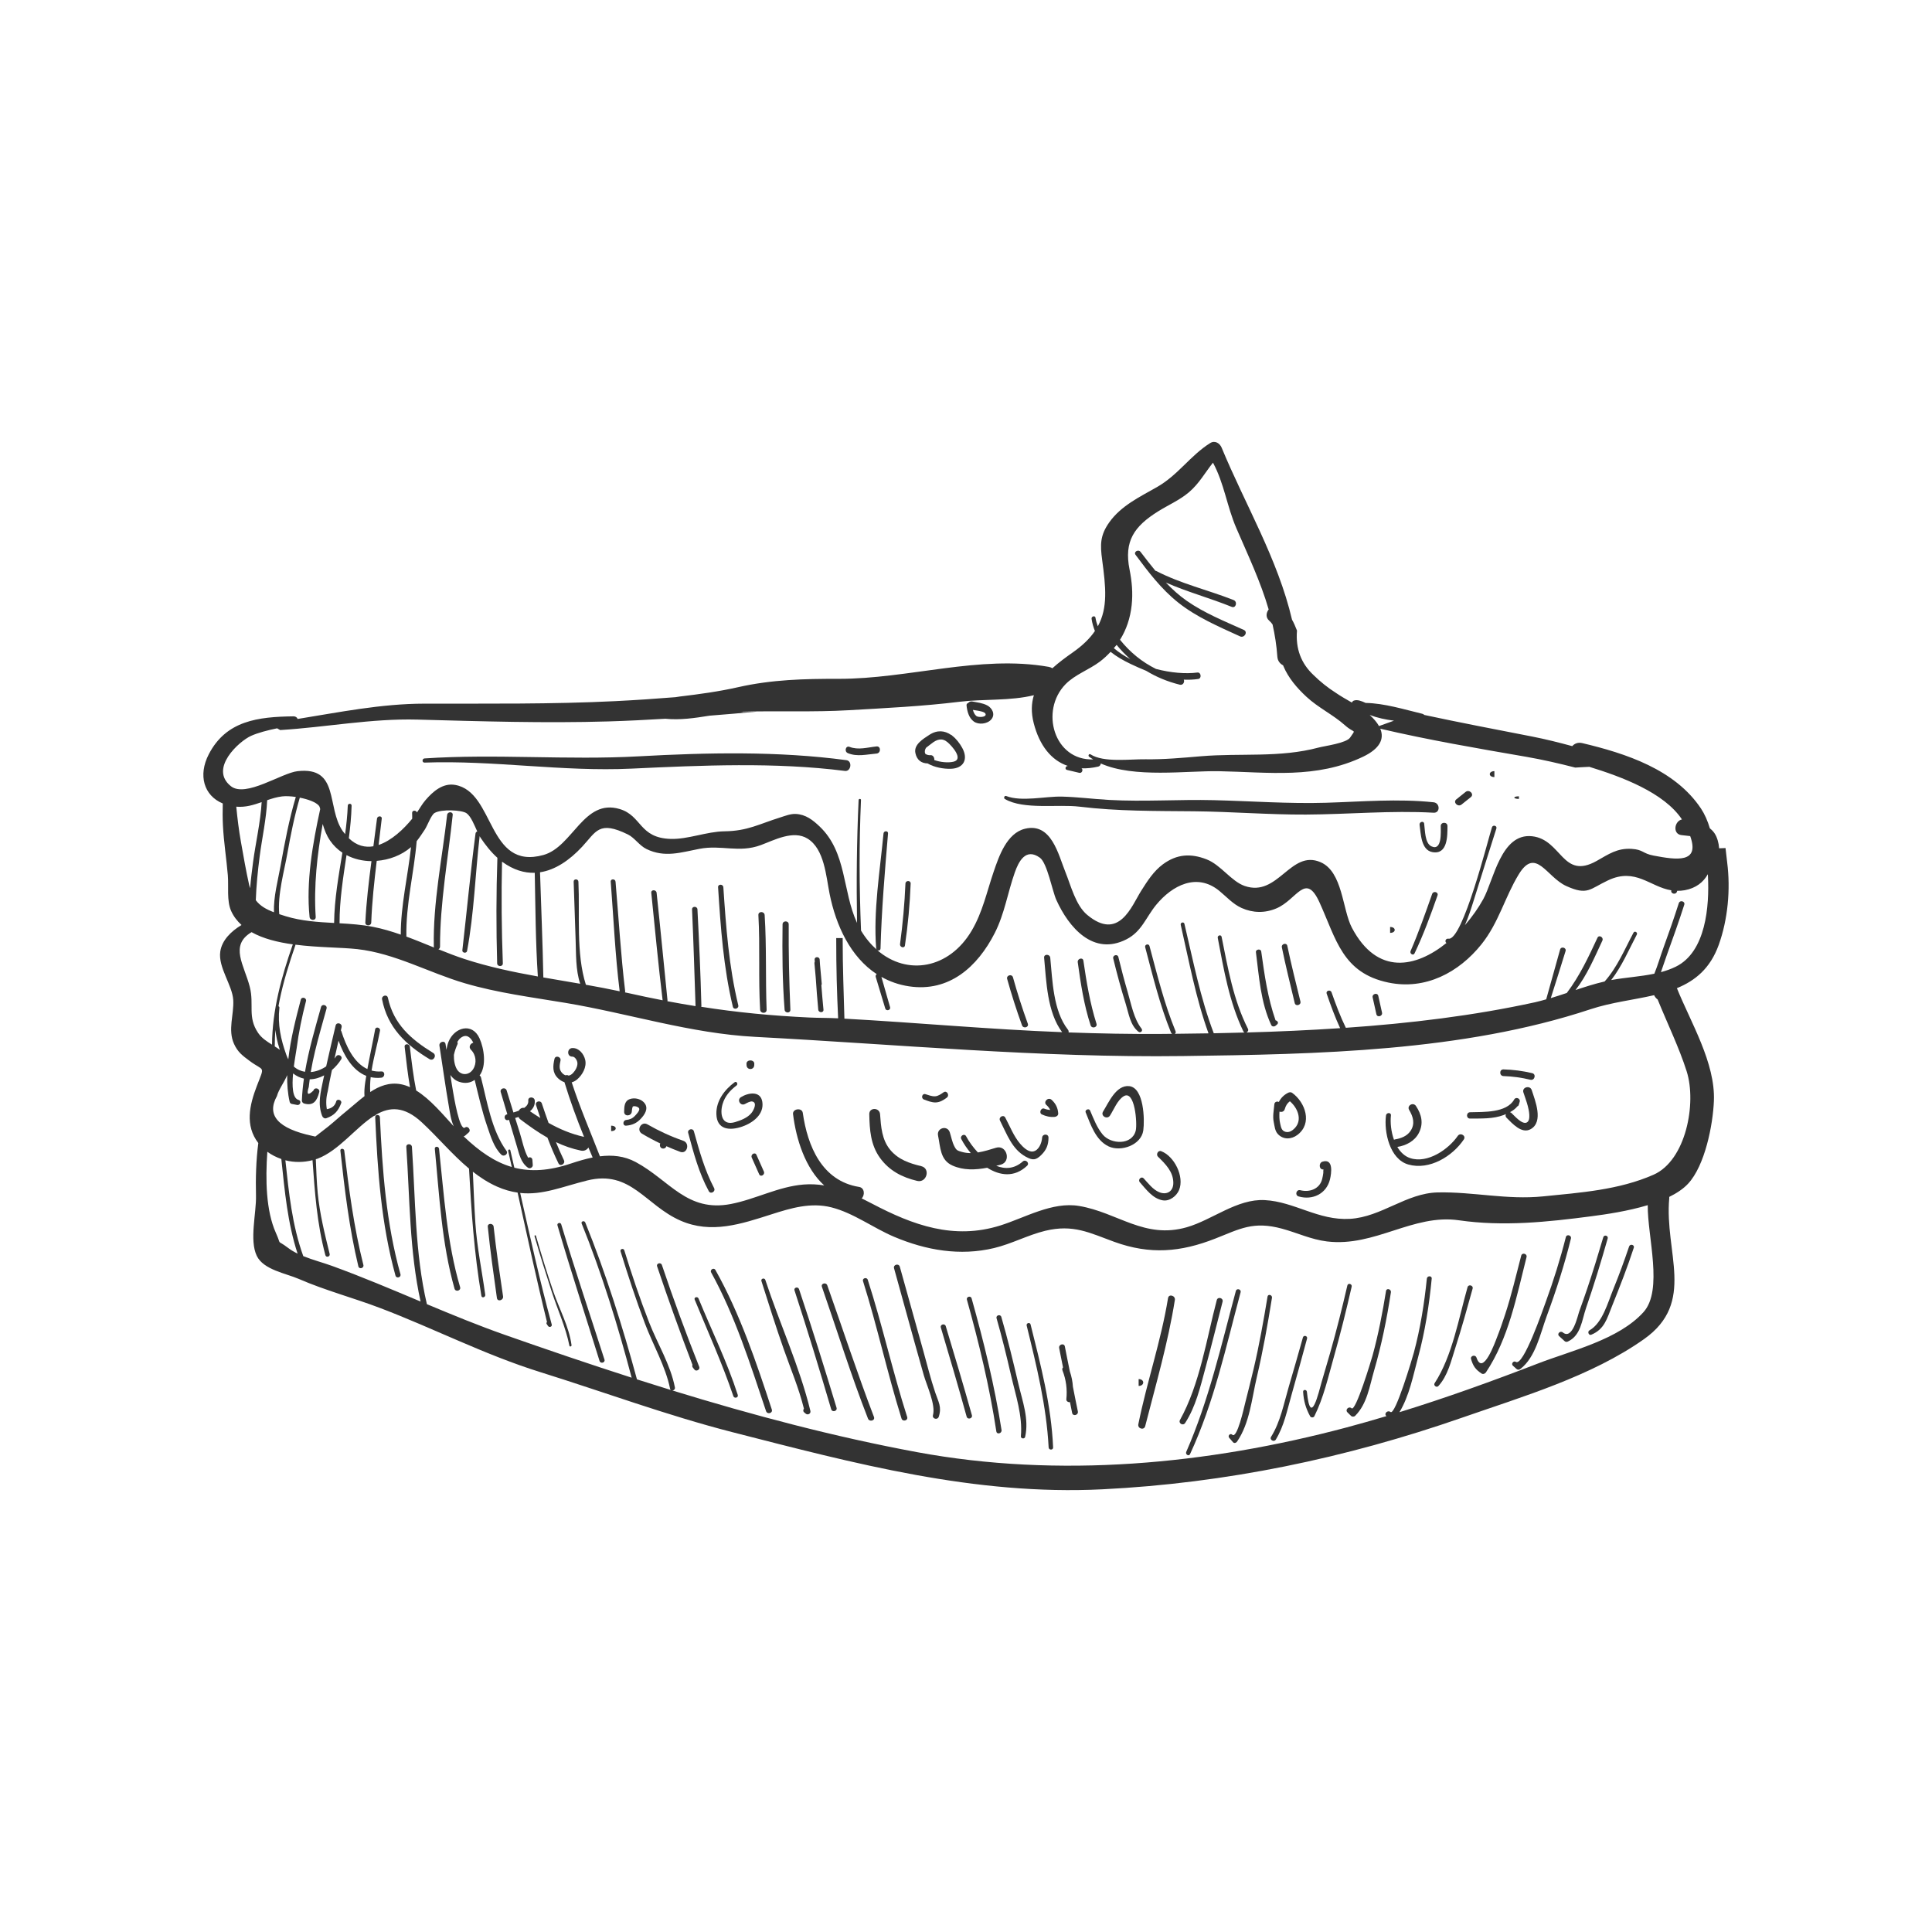 <?xml version="1.0" encoding="utf-8"?>
<!-- Generator: Adobe Illustrator 16.0.0, SVG Export Plug-In . SVG Version: 6.00 Build 0)  -->
<!DOCTYPE svg PUBLIC "-//W3C//DTD SVG 1.1//EN" "http://www.w3.org/Graphics/SVG/1.1/DTD/svg11.dtd">
<svg version="1.1" id="Layer_1" xmlns="http://www.w3.org/2000/svg" xmlns:xlink="http://www.w3.org/1999/xlink" x="0px" y="0px"
	 width="350px" height="350px" viewBox="0 0 350 350" enable-background="new 0 0 350 350" xml:space="preserve">
<g>
	<path fill="#333333" d="M166.888,211.26c-2.145-0.516-4.127-1.184-5.596-2.932c-1.535-1.826-1.694-4.211-1.86-6.484
		c-0.091-1.24-1.979-1.271-1.953,0c0.055,2.826,0.235,5.563,1.946,7.926c1.678,2.318,3.994,3.508,6.726,4.162
		C167.885,214.35,168.625,211.676,166.888,211.26"/>
	<path fill="#333333" d="M185.283,210.414c-1.548,1.365-3.229,1.414-4.805,0.779c0.27-0.064,0.537-0.133,0.801-0.199
		c1.98-0.516,1.118-3.668-0.846-3.068c-1.05,0.32-2.16,0.678-3.278,0.855c-0.884-0.939-1.627-1.984-2.137-2.938
		c-0.306-0.574-1.169-0.066-0.869,0.51c0.436,0.842,1.027,1.717,1.718,2.541c-0.534,0.002-1.064-0.059-1.59-0.209
		c-0.843-0.238-1.017-0.281-1.418-1.084c-0.371-0.736-0.542-1.68-0.795-2.469c-0.438-1.355-2.411-0.801-2.127,0.586
		c0.438,2.141,0.37,4.426,2.601,5.426c2.009,0.904,4.189,0.805,6.306,0.406c2.279,1.438,4.917,1.82,7.219-0.357
		C186.582,210.701,185.811,209.947,185.283,210.414"/>
	<path fill="#333333" d="M123.785,206.664c-2.266-0.789-4.423-1.781-6.504-2.977c-1.094-0.627-2.067,1.043-0.985,1.688
		c1.081,0.645,2.188,1.234,3.318,1.773c-0.178,0.373-0.006,0.926,0.534,0.926c0.317,0,0.505-0.193,0.575-0.428
		c0.826,0.363,1.658,0.711,2.51,1.023C124.485,209.131,125.047,207.104,123.785,206.664"/>
	<path fill="#333333" d="M153.342,137.713c-12.336-1.662-25.238-1.382-37.648-0.696c-12.972,0.715-25.859-0.486-38.783,0.379
		c-0.479,0.033-0.489,0.774,0,0.756c12.568-0.452,24.866,1.683,37.506,1.092c12.759-0.596,25.965-1.197,38.661,0.418
		C154.176,139.802,154.45,137.862,153.342,137.713"/>
	<path fill="#333333" d="M259.71,145.342c-6.508-0.684-12.956-0.111-19.475,0.084c-6.797,0.203-13.567-0.301-20.359-0.47
		c-6.308-0.157-12.632,0.309-18.934-0.041c-2.862-0.158-5.705-0.533-8.571-0.604c-3-0.073-7.271,0.981-10.091-0.105
		c-0.322-0.125-0.517,0.38-0.231,0.546c3.388,1.975,9.623,0.912,13.489,1.381c6.954,0.844,13.779,0.774,20.766,0.839
		c6.762,0.063,13.511,0.626,20.273,0.595c7.732-0.038,15.394-0.77,23.133-0.336C260.941,147.3,260.897,145.466,259.71,145.342"/>
	<path fill="#333333" d="M275.167,144.258c-1.111,0-1.111,0.472,0,0.472V144.258z"/>
	<path fill="#333333" d="M225.33,114.115c-3.514-1.585-7.17-3.056-10.347-5.275c-1.382-0.965-2.62-2.092-3.775-3.304
		c3.894,1.711,7.963,2.798,11.93,4.405c0.761,0.308,1.102-0.936,0.341-1.236c-4.683-1.847-9.486-2.929-13.995-5.252
		c-0.059-0.03-0.115-0.039-0.17-0.049c-0.928-1.117-1.814-2.269-2.689-3.419c-0.402-0.528-1.313-0.015-0.907,0.53
		c2.306,3.1,4.653,6.199,7.696,8.623c3.356,2.675,7.361,4.375,11.233,6.147C225.434,115.645,226.122,114.473,225.33,114.115"/>
	<path fill="#333333" d="M133.744,182.105c-1.704-7.017-2.22-14.187-2.702-21.37c-0.041-0.61-0.995-0.616-0.955,0
		c0.466,7.275,0.971,14.532,2.674,21.641C132.914,183.014,133.898,182.742,133.744,182.105"/>
	<path fill="#333333" d="M138.524,165.776c-0.046-0.723-1.177-0.731-1.135,0c0.321,5.71-0.02,11.429,0.316,17.138
		c0.044,0.75,1.206,0.76,1.175,0C138.662,177.203,138.888,171.482,138.524,165.776"/>
	<path fill="#333333" d="M142.882,167.456c0.004-0.717-1.105-0.717-1.114,0c-0.066,5.242-0.035,10.228,0.368,15.458
		c0.051,0.666,1.08,0.682,1.049,0C142.962,177.719,142.85,172.659,142.882,167.456"/>
	<path fill="#333333" d="M148.797,178.486c0.047-0.072,0.081-0.16,0.069-0.277c-0.104-1.148-0.208-2.295-0.312-3.444
		c-0.019-0.308-0.043-0.616-0.061-0.925c-0.031-0.584-0.943-0.587-0.914,0c0.008,0.137,0.019,0.272,0.025,0.408
		c-0.042,0.071-0.071,0.155-0.061,0.264l0.236,2.609c0.128,1.934,0.274,3.863,0.456,5.791c0.058,0.602,1.004,0.605,0.945,0
		C149.037,181.439,148.909,179.965,148.797,178.486"/>
	<path fill="#333333" d="M186.198,185.455c-1.003-2.766-1.899-5.564-2.688-8.398c-0.188-0.678-1.241-0.389-1.053,0.289
		c0.789,2.836,1.685,5.635,2.688,8.4C185.384,186.402,186.44,186.119,186.198,185.455"/>
	<path fill="#333333" d="M198.638,185.455c-1.183-3.732-1.808-7.555-2.373-11.42c-0.099-0.674-1.116-0.384-1.022,0.283
		c0.539,3.87,1.113,7.706,2.332,11.43C197.794,186.418,198.853,186.135,198.638,185.455"/>
	<path fill="#333333" d="M78.473,190.752c-4.033-2.475-7.169-5.223-8.203-10c-0.148-0.689-1.186-0.395-1.054,0.291
		c0.989,5.09,4.283,8.232,8.6,10.834C78.536,192.309,79.187,191.189,78.473,190.752"/>
	<path fill="#333333" d="M311.365,171.173c1.664-4.634,2.149-10.034,1.534-14.901c-0.097-0.771-0.193-1.677-0.304-2.638
		c-0.385,0.022-0.771,0.032-1.157,0.045c-0.071-1.009-0.366-2.008-0.815-2.692c-0.244-0.37-0.542-0.666-0.865-0.924
		c-0.396-1.352-0.954-2.601-1.607-3.583c-4.711-7.082-13.601-9.983-21.507-11.858c-0.785-0.186-1.41,0.085-1.815,0.548
		c-2.408-0.651-4.829-1.262-7.29-1.743c-6.586-1.284-13.054-2.519-19.51-3.906c-0.094-0.095-0.207-0.174-0.371-0.214
		c-3.307-0.789-6.828-1.9-10.263-1.964c-0.715-0.334-1.514-0.661-2.143-0.418c-0.151,0.058-0.277,0.196-0.348,0.35
		c-0.985-0.572-1.987-1.126-2.902-1.76c-1.466-0.934-2.816-2.009-4.051-3.228c-2.264-2.121-3.261-4.807-2.988-8.057
		c-0.319-0.801-0.583-1.424-0.901-1.968c-2.551-10.963-8.521-20.927-12.75-31.164c-0.33-0.799-1.214-1.368-2.062-0.839
		c-3.621,2.263-5.787,5.773-9.642,7.975c-3.111,1.777-6.492,3.363-8.641,6.377c-1.693,2.375-1.667,4.081-1.3,6.822
		c0.66,4.914,1.063,8.664-0.785,12.025c-0.187-0.497-0.34-1.006-0.422-1.543c-0.073-0.467-0.777-0.267-0.709,0.195
		c0.117,0.811,0.338,1.527,0.605,2.199c-0.897,1.318-2.168,2.585-3.967,3.85c-1.337,0.938-2.62,1.884-3.739,2.9
		c-0.195-0.117-0.417-0.21-0.679-0.256c-12.495-2.2-25.403,2.199-38.023,2.172c-6.189-0.013-12.122,0.135-18.183,1.504
		c-3.564,0.805-7.032,1.276-10.662,1.708c-0.241,0.029-0.486,0.074-0.73,0.112c-3.638,0.291-7.28,0.539-10.927,0.719
		c-11.559,0.572-23.029,0.432-34.587,0.455c-7.831,0.014-15.351,1.551-22.943,2.771c-0.098-0.271-0.342-0.478-0.751-0.473
		c-6.406,0.083-12.191,0.762-15.349,6.887c-1.947,3.775-0.903,7.468,2.542,8.899c-0.036,1.33-0.038,2.66,0.03,3.989
		c0.155,3.022,0.634,6.005,0.888,9.018c0.17,2.011-0.232,4.619,0.601,6.469c0.45,1,1.101,1.829,1.881,2.541
		c-1.902,1.137-3.552,2.762-3.852,4.811c-0.417,2.864,2.194,6.095,2.351,8.779c0.152,2.625-1.022,5.391,0.141,7.949
		c0.69,1.516,1.549,2.129,2.815,3.074c2.66,1.984,2.793,0.709,1.325,4.529c-1.343,3.496-2.188,7.186,0.259,10.357
		c-0.412,3.158-0.495,6.322-0.42,9.568c0.074,3.141-1.222,8.021,0.14,10.867c1.212,2.531,5.303,3.178,7.589,4.172
		c4.815,2.096,9.893,3.426,14.792,5.291c9.792,3.727,18.889,8.447,28.948,11.59c11.621,3.631,23.037,7.865,34.835,10.889
		c22.171,5.68,43.909,11.498,67.033,10.352c22.369-1.109,44.084-5.633,65.218-12.998c10.926-3.805,23.379-7.475,32.905-14.213
		c9.453-6.686,3.67-15.648,4.564-25.514c0.008-0.088,0-0.166-0.002-0.248c1.354-0.668,2.535-1.449,3.404-2.379
		c3.078-3.297,4.512-10.68,4.688-15.004c0.28-6.895-4.193-14.209-6.702-20.43C307.094,177.662,309.829,175.449,311.365,171.173
		 M252.533,130.557c-0.891,0.321-1.788,0.645-2.715,0.976c-0.368-0.659-0.937-1.33-1.68-2.006
		C249.535,130.05,251.029,130.372,252.533,130.557 M202.285,116.826c0.767,0.941,1.593,1.797,2.474,2.576
		c-1.09-0.572-2.1-1.233-2.98-1.989C201.941,117.215,202.132,117.032,202.285,116.826 M193.037,123.948
		c1.689-1.73,4.264-2.625,6.189-4.07c0.736-0.553,1.374-1.158,1.968-1.791c1.053,0.846,2.288,1.555,3.656,2.206
		c0.921,0.437,1.851,0.854,2.792,1.231c1.827,1.112,3.847,1.959,6.09,2.515c0.586,0.146,0.922-0.503,0.72-0.914
		c0.866,0.034,1.741,0.01,2.628-0.124c0.654-0.101,0.507-1.251-0.157-1.166c-2.167,0.28-4.853,0.045-7.501-0.649
		c-2.531-1.253-4.699-3.008-6.518-5.284c1.146-1.836,1.855-3.921,2.11-6.278c0.235-2.181,0.046-4.313-0.385-6.451
		c-1.035-5.142,0.85-7.83,5.168-10.53c1.855-1.16,3.897-2.032,5.581-3.458c1.841-1.558,2.927-3.564,4.365-5.368
		c2.053,3.813,2.508,7.872,4.243,11.889c2.168,5.017,4.385,9.678,5.845,14.703c-0.461,0.594-0.574,1.458,0.102,2.032
		c0.234,0.199,0.428,0.435,0.603,0.689c0.417,1.867,0.726,3.793,0.866,5.824c0.054,0.78,0.49,1.301,1.047,1.574
		c0.016,0.041,0.025,0.086,0.04,0.125c0.912,2.176,2.472,3.985,4.187,5.576c2.127,1.976,4.82,3.242,6.965,5.152
		c1.829,1.63,2.034,0.559,0.952,2.226c-0.658,1.018-4.637,1.531-5.698,1.815c-7.092,1.895-14.124,0.971-21.341,1.581
		c-3.354,0.282-6.701,0.6-10.073,0.546c-2.738-0.042-7.569,0.636-9.921-0.892c-0.277-0.18-0.504,0.245-0.254,0.436
		c0.232,0.175,0.486,0.324,0.735,0.479C190.966,137.822,188.331,128.766,193.037,123.948 M41.822,142.421
		c-3.983-3.177,1.468-8.134,3.675-9.121c1.239-0.554,3.02-1.018,4.706-1.36c0.182,0.107,0.367,0.21,0.549,0.315
		c8.281-0.503,16.55-2.119,24.875-1.894c11.557,0.311,23.017,0.673,34.584,0.331c3.443-0.101,6.878-0.278,10.312-0.485
		c2.663,0.274,5.333-0.122,8.013-0.555c2.844-0.225,5.686-0.465,8.528-0.729c-0.786,0.022-1.571,0.035-2.355,0.063
		c-0.16,0-0.311-0.014-0.457-0.033c0.15-0.006,0.301-0.026,0.45-0.03c6.351-0.168,12.696,0.107,19.045-0.261
		c6.686-0.386,13.414-0.713,20.061-1.528c4.335-0.53,9.232-0.132,13.49-1.192c-0.45,1.469-0.53,3.123-0.028,5.074
		c1.031,4.003,3.151,6.734,6.196,7.745c-0.44-0.034-0.635,0.611-0.165,0.721l2.218,0.524c0.513,0.12,0.752-0.581,0.412-0.814
		c0.945,0.03,1.954-0.067,3.026-0.317c0.287-0.067,0.435-0.304,0.466-0.561c6.038,2.692,15.541,1.287,21.438,1.398
		c8.939,0.167,17.586,1.437,26.08-2.63c2.993-1.432,3.891-3.186,3.111-5.068c8.773,2.048,17.455,3.535,26.47,5.093
		c2.986,0.517,5.926,1.2,8.846,1.949c0.851-0.06,1.703-0.09,2.554-0.138c5.822,1.79,13.523,4.643,16.78,9.53
		c-1.371,0.293-1.72,2.621-0.13,2.835c0.501,0.068,1.063,0.109,1.624,0.184c1.797,4.98-2.507,4.31-6.646,3.53
		c-1.994-0.375-1.866-1.092-3.979-1.216c-2.6-0.152-4.122,0.946-6.312,2.181c-6.24,3.519-6.322-3.895-11.721-4.469
		c-5.627-0.599-6.926,7.924-8.825,11.384c-0.863,1.572-2.005,3.204-3.333,4.727c0.653-1.474,1.138-3.024,1.641-4.616
		c1.358-4.297,2.683-8.605,4.064-12.896c0.164-0.509-0.636-0.727-0.801-0.22c-0.69,2.124-5.306,20.624-7.884,20.182
		c-0.502-0.086-0.727,0.524-0.361,0.78c-5.515,4.448-12.52,5.971-17.127-2.76c-1.747-3.313-1.646-10.145-5.688-11.883
		c-5.448-2.345-7.675,6.408-13.739,4.31c-2.432-0.843-4.31-3.811-6.902-4.822c-2.896-1.128-5.398-0.943-7.893,0.884
		c-1.692,1.243-2.859,3.085-3.959,4.827c-1.735,2.751-3.994,9.16-9.773,4.35c-2.093-1.742-2.962-5.326-3.946-7.751
		c-1.286-3.175-2.532-9.028-7.335-7.85c-3.301,0.809-4.716,5.008-5.672,7.808c-1.238,3.629-1.991,7.292-3.973,10.653
		c-4.089,6.928-11.714,8.226-17.106,3.528c0.231,0.139,0.582,0.052,0.591-0.305c0.191-6.942,0.777-13.913,1.36-20.833
		c0.044-0.527-0.77-0.521-0.818,0c-0.643,6.774-1.864,14.036-1.329,20.833c0.007,0.1,0.057,0.165,0.109,0.226
		c-1.047-0.93-2.017-2.065-2.849-3.456c-0.002-0.002-0.002-0.004-0.003-0.006c-0.324-7.899-0.358-15.689-0.01-23.645
		c0.013-0.276-0.418-0.276-0.43,0c-0.345,7.469-0.407,14.83-0.283,22.256c-2.667-5.76-1.839-12.767-6.777-17.469
		c-1.231-1.173-2.529-2.195-4.342-2.273c-0.931-0.042-1.871,0.341-2.748,0.616c-3.896,1.217-5.96,2.475-10.134,2.528
		c-3.246,0.042-6.625,1.477-9.768,1.378c-5.736-0.175-5.191-4.208-9.231-5.413c-6.529-1.947-8.487,6.85-13.822,8.328
		c-10.212,2.828-8.741-11.438-15.99-12.696c-2.229-0.388-4.013,1.185-5.36,2.747c-0.64,0.746-0.992,1.434-1.556,2.243
		c-0.143-0.459-0.906-0.432-0.874,0.108c0.022,0.34,0.007,0.68,0.017,1.021c-1.538,1.889-3.745,3.978-6.088,4.761
		c0.197-1.59,0.392-3.182,0.569-4.774c0.063-0.552-0.794-0.542-0.86,0c-0.207,1.673-0.431,3.343-0.656,5.014
		c-1.505,0.254-3.033-0.093-4.446-1.461c0.253-1.957,0.451-3.921,0.501-5.905c0.012-0.446-0.675-0.444-0.693,0
		c-0.067,1.732-0.25,3.448-0.479,5.156c-0.15-0.186-0.302-0.349-0.448-0.56c-2.98-4.319-0.517-11.707-8.183-10.838
		C51,140.038,44.499,144.556,41.822,142.421 M81.001,147.631c-0.898,7.877-2.578,15.914-2.41,23.857
		c0.001,0.063,0.02,0.112,0.037,0.165c-1.664-0.675-3.326-1.363-5.007-1.982c-0.126-5.803,1.389-11.537,1.863-17.29
		c0.53-0.657,0.981-1.359,1.47-2.091c0.463-0.693,1.153-2.644,1.768-3.008c1.229-0.728,4.971-0.558,5.807,0.05
		c0.798,0.58,1.377,2.091,1.932,3.301c-0.152,0.044-0.289,0.163-0.315,0.358c-0.923,7.045-1.578,14.113-2.388,21.17
		c-0.057,0.484,0.765,0.597,0.856,0.116c1.277-6.816,1.478-13.897,2.277-20.795c0.056,0.098,0.113,0.203,0.169,0.286
		c0.874,1.295,1.87,2.575,3.046,3.628c-0.215,6.371-0.225,12.743-0.042,19.118c0.019,0.661,1.054,0.662,1.029,0
		c-0.231-6.14-0.282-12.278-0.146-18.42c0.019,0.015,0.035,0.031,0.054,0.045c2.01,1.454,3.981,2.04,5.873,1.977
		c0.129,6.256,0.146,12.54,0.561,18.781c-4.477-0.807-8.924-1.739-13.251-3.151c-1.605-0.525-3.187-1.143-4.765-1.778
		c0.167-0.08,0.297-0.234,0.297-0.479c-0.018-7.96,1.462-15.953,2.295-23.857C82.077,146.984,81.074,146.994,81.001,147.631
		 M52.051,154.654c0.607-3.429,1.288-6.821,2.262-10.151c1.497,0.294,2.93,0.813,3.463,1.461c0.113,0.135,0.182,0.352,0.233,0.602
		c-1.385,6.321-2.576,13.227-1.927,19.546c0.072,0.7,1.161,0.724,1.113,0c-0.369-5.575,0.259-11.288,1.265-16.845
		c0.316,1.083,0.667,2.042,1.349,3.032c0.613,0.89,1.369,1.611,2.219,2.175c-0.684,4.215-1.452,8.418-1.501,12.729
		c-2.95-0.162-5.895-0.341-8.765-1.221c-0.413-0.126-0.799-0.25-1.171-0.372C50.252,162.099,51.506,157.73,52.051,154.654
		 M49.627,165.268c-1.43-0.542-2.508-1.158-3.286-2.186c0.09-2.665,0.361-5.313,0.708-7.997c0.414-3.209,1.209-6.771,1.354-10.123
		c0.872-0.3,1.753-0.571,2.693-0.686c0.675-0.081,1.573-0.036,2.494,0.099c-1.218,4.082-2.007,8.267-2.76,12.467
		C50.363,159.442,49.531,162.47,49.627,165.268 M62.775,154.911c1.374,0.724,2.937,1.078,4.519,1.093
		c-0.487,3.693-0.93,7.389-1.11,11.116c-0.033,0.688,1.045,0.689,1.071,0c0.14-3.742,0.546-7.457,0.994-11.168
		c2.263-0.172,4.498-1.01,6.211-2.491c-0.57,5.273-1.862,10.543-1.858,15.852c-1.651-0.575-3.322-1.076-5.038-1.41
		c-2.002-0.389-4.025-0.53-6.049-0.645C61.5,163.086,62.163,159.001,62.775,154.911 M43.646,152.512
		c-0.37-2.087-0.636-4.222-0.842-6.373c1.688,0.146,3.15-0.321,4.597-0.83c-0.204,3.609-1.1,7.43-1.552,10.843
		c-0.211,1.586-0.407,3.171-0.537,4.756c-0.058-0.202-0.127-0.382-0.177-0.605C44.56,157.744,44.106,155.099,43.646,152.512
		 M46.747,187.102c-1.938-2.875-0.683-5.102-1.491-8.297c-1.004-3.969-3.735-7.531,0.316-9.936c2.1,1.188,4.744,1.832,7.475,2.211
		c-0.001,0.003-0.004,0.003-0.005,0.006c-2.063,5.902-3.73,11.96-3.759,18.166C48.344,188.67,47.393,188.061,46.747,187.102
		 M54.076,199.258c-1.115-0.303-1.184-2.549-0.981-4.795c0.631,0.494,1.293,0.791,1.962,0.941c-0.186,1.311-0.32,2.631-0.369,3.971
		c-0.01,0.246,0.181,0.475,0.411,0.539c1.685,0.48,2.343-0.496,2.734-2.072c0.167-0.676-0.864-0.961-1.043-0.287
		c-1.004,0.975-1.288,0.762-0.854-0.641c0.058-0.463,0.115-0.926,0.172-1.389c0.904-0.006,1.794-0.275,2.621-0.715
		c-0.059,0.279-0.128,0.555-0.185,0.834c-0.459,2.256-1.03,4.297-0.189,6.506c0.111,0.293,0.417,0.543,0.756,0.428
		c1.447-0.498,2.173-1.314,2.697-2.736c0.188-0.508-0.656-0.871-0.882-0.371c-0.208,0.824-0.779,1.313-1.716,1.463
		c-0.182-1.082-0.128-2.154,0.161-3.215c0.2-1.172,0.439-2.34,0.685-3.504c0.026-0.125,0.057-0.248,0.082-0.373
		c0.646-0.555,1.216-1.213,1.664-1.924c0.367-0.582-0.539-1.098-0.916-0.535c-0.089,0.133-0.191,0.258-0.29,0.385
		c0.242-1.084,0.483-2.164,0.73-3.246c0.968,2.668,2.522,5.406,5.028,6.383c-0.063,0.377-0.133,0.754-0.187,1.131
		c-0.136,0.924-0.197,1.754-0.136,2.543c-1.134,0.867-2.205,1.85-3.257,2.697c-1.11,0.893-2.146,1.859-3.249,2.754
		c-0.798,0.623-1.598,1.246-2.398,1.867c-0.142-0.027-0.272-0.061-0.411-0.09c-0.045-0.012-0.082-0.029-0.127-0.027
		c-6.208-1.326-8.359-3.729-6.425-7.209c0.312-1.189,1.332-2.498,1.864-3.803c-0.028,1.674,0.091,3.313,0.453,4.859
		c0.038,0.162,0.192,0.326,0.358,0.357c0.33,0.063,0.659,0.125,0.987,0.186C54.415,200.281,54.671,199.422,54.076,199.258
		 M49.776,189.568c0.003-0.688,0.025-1.273,0.032-1.578c0.013-0.473,0.042-0.945,0.077-1.418c0.129,1.109,0.361,2.211,0.721,3.338
		c0.03,0.092,0.059,0.184,0.087,0.275C50.406,189.969,50.093,189.768,49.776,189.568 M52.24,226.104
		c-2.363-1.791-1.092-0.141-2.267-2.768c-1.791-4.004-1.9-9.631-1.543-14.686c0.767,0.572,1.631,1,2.534,1.313
		c0.615,5.787,1.122,11.59,2.947,17.141C53.307,226.811,52.74,226.484,52.24,226.104 M297.729,237.709
		c-4.518,4.998-13.049,6.959-19.07,9.285c-8.349,3.227-16.653,6.223-25.138,8.84c1.806-2.99,2.483-6.635,3.383-9.965
		c1.26-4.666,2.004-9.426,2.464-14.232c0.056-0.566-0.824-0.559-0.882,0c-0.459,4.512-1.174,8.984-2.345,13.369
		c-0.265,0.992-3.373,11.467-4.236,10.791c-0.52-0.41-1.266,0.301-0.742,0.742c0.003,0,0.004,0.002,0.006,0.004
		c-2.398,0.715-4.81,1.408-7.245,2.057c-25.168,6.701-52.09,9.242-77.857,4.459c-14.855-2.756-29.654-6.672-44.249-11.158
		c0.252-0.021,0.508-0.232,0.446-0.557c-0.781-4.092-3.168-7.93-4.672-11.783c-1.673-4.293-3.139-8.656-4.497-13.057
		c-0.133-0.432-0.812-0.246-0.678,0.186c1.356,4.398,2.793,8.771,4.418,13.078c1.464,3.877,3.735,7.76,4.558,11.814
		c0.021,0.107,0.075,0.176,0.137,0.23c-2.051-0.633-4.098-1.275-6.14-1.926c-2.594-9.553-5.648-19.254-9.363-28.42
		c-0.162-0.402-0.821-0.227-0.657,0.18c3.645,8.998,6.574,18.533,9.059,27.934c-7.728-2.48-15.389-5.096-22.961-7.756
		c-4.776-1.68-9.46-3.605-14.135-5.563c-2.168-9.227-2.067-19.08-2.709-28.482c-0.044-0.65-1.064-0.656-1.019,0
		c0.636,9.248,0.564,18.898,2.587,28.006c-5.312-2.23-10.618-4.484-16.038-6.453c-1.591-0.58-3.492-1.074-5.214-1.773
		c-2.029-5.607-2.605-11.469-3.243-17.361c1.608,0.414,3.315,0.398,4.916-0.023c0.418,5.801,0.795,11.438,2.328,17.203
		c0.133,0.504,0.904,0.291,0.779-0.217c-0.896-3.641-1.8-7.264-2.16-11.006c-0.197-2.047-0.262-4.102-0.348-6.154
		c0.104-0.037,0.214-0.055,0.315-0.092c3.893-1.486,6.932-5.678,10.235-7.76c0.157-0.012,0.299-0.094,0.374-0.223
		c2.448-1.41,5.062-1.586,8.288,1.406c2.921,2.707,5.495,5.834,8.542,8.371c0.422,7.777,0.932,15.33,2.241,23.055
		c0.079,0.465,0.761,0.26,0.699-0.193c-0.594-4.332-1.493-8.564-1.786-12.943c-0.208-3.117-0.318-6.236-0.46-9.357
		c1.339,1.047,2.77,1.982,4.378,2.697c1.311,0.582,2.541,0.918,3.728,1.088c1.733,7.826,3.403,15.66,5.327,23.449
		c-0.096,0.092-0.146,0.225-0.051,0.365c0.078,0.117,0.159,0.234,0.238,0.352c0.226,0.332,0.785,0.137,0.669-0.281
		c-2.163-7.891-3.911-15.854-5.712-23.818c4.071,0.434,7.65-1.15,12.145-2.264c7.894-1.955,10.517,4.471,16.887,7.271
		c5.581,2.453,11.007,0.617,16.496-1.139c3.541-1.135,7.133-2.205,10.86-1.258c4.023,1.023,7.549,3.721,11.354,5.33
		c5.789,2.447,11.937,3.518,18.107,2.041c3.177-0.758,6.1-2.355,9.259-3.125c5.108-1.238,8.077,0.385,12.512,1.996
		c6.469,2.348,12.01,1.885,18.294-0.586c4.484-1.762,6.883-3.215,12.119-1.791c2.771,0.752,5.234,1.957,8.14,2.309
		c8.678,1.041,15.546-5.039,23.888-3.834c8.027,1.158,16.01,0.318,24.024-0.732c2.692-0.354,6.599-0.926,10.18-2.008
		C298.445,224.037,301.343,233.709,297.729,237.709 M305.553,194.068c1.845,5.793-0.128,16.164-6.002,18.746
		c-6.294,2.768-13.268,3.242-20.006,3.922c-6.568,0.664-12.651-0.859-19.094-0.717c-5.704,0.127-10.183,4.451-15.885,4.787
		c-5.733,0.34-10.053-3.111-15.443-3.396c-5.026-0.264-9.498,3.586-14.118,4.914c-7.682,2.207-12.524-2.678-19.516-3.852
		c-4.863-0.818-9.804,2.133-14.285,3.539c-8.409,2.637-15.785-0.045-23.25-3.971c-0.622-0.328-1.238-0.641-1.851-0.943
		c0.602-0.588,0.543-1.908-0.466-2.072c-6.734-1.08-9.348-7.4-10.205-13.422c-0.141-0.99-1.888-0.768-1.764,0.238
		c0.553,4.51,2.202,9.797,5.646,12.908c-1.19-0.189-2.422-0.266-3.727-0.16c-4.592,0.373-8.704,2.662-13.179,3.527
		c-7.953,1.535-11.079-4.271-17.207-7.58c-2.129-1.15-4.323-1.33-6.517-1.057c-1.741-4.479-3.621-8.824-5.112-13.4
		c0.338-0.096,0.67-0.266,0.985-0.533c0.959-0.818,1.758-2.238,1.461-3.531c-0.247-1.082-1.138-2.199-2.335-2.15
		c-0.996,0.041-1.005,1.576,0,1.553c0.479-0.01,0.859,0.66,0.916,1.084c0.088,0.662-0.364,1.439-0.799,1.895
		c-0.249,0.264-0.518,0.414-0.786,0.461c-0.171-0.109-0.383-0.121-0.571-0.053c-0.258-0.094-0.506-0.281-0.723-0.557
		c-0.502-0.641-0.323-1.375-0.179-2.111c0.139-0.711-0.935-1.02-1.094-0.301c-0.287,1.285-0.406,2.473,0.614,3.473
		c0.365,0.357,0.771,0.607,1.194,0.742c1.031,3.391,2.234,6.66,3.551,9.906c-2.353-0.525-4.436-1.414-6.43-2.533
		c-0.419-1.166-0.826-2.336-1.217-3.518c-0.219-0.664-1.272-0.381-1.052,0.291c0.256,0.781,0.518,1.564,0.783,2.342
		c-0.628-0.391-1.252-0.797-1.877-1.223c0.567-0.471,0.93-1.09,0.864-1.938c-0.059-0.754-1.25-0.75-1.175,0
		c0.056,0.572-0.264,0.994-0.737,1.328c-0.419-0.082-0.783,0.154-0.986,0.508c-0.32,0.125-0.65,0.227-0.968,0.32
		c-0.408-1.328-0.813-2.658-1.225-3.984c-0.212-0.682-1.277-0.395-1.073,0.297c0.394,1.338,0.798,2.672,1.196,4.012
		c-0.04,0.012-0.09,0.023-0.127,0.039c-0.636,0.213-0.371,1.215,0.279,1.01c0.045-0.014,0.102-0.027,0.148-0.043
		c0.466,1.568,0.929,3.137,1.401,4.703c0.443,1.467,0.728,3.063,2.05,3.984c0.344,0.242,0.888-0.076,0.857-0.49
		c-0.023-0.311-0.047-0.621-0.068-0.932c-0.034-0.451-0.485-0.572-0.767-0.385c-0.77-1.363-1.113-3.287-1.541-4.609
		c-0.28-0.865-0.546-1.732-0.815-2.6c0.202-0.059,0.399-0.113,0.604-0.182c0.077,0.16,0.18,0.314,0.347,0.439
		c1.615,1.223,3.214,2.355,4.9,3.309c0.602,1.574,1.25,3.135,1.995,4.654c0.324,0.66,1.306,0.082,0.987-0.58
		c-0.52-1.076-0.991-2.168-1.443-3.27c1.413,0.674,2.903,1.207,4.531,1.541c0.61,0.125,1.083-0.154,1.352-0.561
		c0.25,0.6,0.508,1.201,0.766,1.803c-1.326,0.27-2.65,0.662-3.956,1.1c-3.937,1.322-7.224,1.516-10.231,0.75
		c-0.241-1.049-0.476-2.098-0.724-3.145c-0.061-0.256-0.454-0.148-0.395,0.109c0.226,0.969,0.438,1.941,0.658,2.91
		c-3.054-0.887-5.833-2.791-8.724-5.551c0.099-0.023,0.195-0.064,0.282-0.141c0.216-0.191,0.433-0.381,0.65-0.574
		c0.472-0.412-0.169-1.27-0.68-0.881c-0.992,0.754-2.053-5.838-2.155-6.4c-0.184-1.037-0.342-2.078-0.502-3.119
		c0.387,0.566,0.914,1.014,1.626,1.246c1.08,0.355,1.995,0.172,2.714-0.314c0.024-0.012,0.038-0.035,0.062-0.047
		c0.699,2.828,1.327,5.688,2.281,8.443c0.604,1.746,1.201,3.814,2.566,5.121c0.457,0.438,1.321-0.152,0.916-0.705
		c-2.706-3.695-3.51-8.965-4.62-13.309c-0.043-0.168-0.138-0.275-0.251-0.346c1.292-1.717,0.824-4.881-0.016-6.738
		c-1.333-2.947-4.592-1.969-5.629,0.67c-0.163,0.416-0.277,0.906-0.363,1.416c-0.054-0.346-0.103-0.695-0.161-1.043
		c-0.121-0.727-1.217-0.414-1.104,0.305c0.566,3.611,1.055,7.229,1.68,10.832c0.227,1.303,0.383,2.611,0.906,3.754
		c-1.949-2.121-4.234-4.898-6.801-6.477c-0.524-2.607-0.831-5.256-1.146-7.926c-0.069-0.596-1.014-0.605-0.944,0
		c0.281,2.457,0.552,4.906,0.973,7.328c-0.55-0.248-1.11-0.439-1.684-0.541c-2.077-0.377-3.876,0.332-5.524,1.418
		c-0.055-0.871-0.021-1.775,0.082-2.699c0.594,0.133,1.229,0.18,1.921,0.104c0.711-0.08,0.737-1.191,0-1.135
		c-0.636,0.049-1.217-0.018-1.758-0.164c0.404-2.537,1.146-5.1,1.527-7.213c0.104-0.574-0.773-0.82-0.881-0.242
		c-0.438,2.393-0.969,4.785-1.403,7.186c-2.499-1.135-3.89-4.236-4.721-6.863c-0.019-0.061-0.05-0.105-0.083-0.148
		c0.044-0.191,0.089-0.383,0.132-0.574c0.161-0.703-0.917-1.006-1.083-0.301c-0.58,2.465-1.165,4.928-1.713,7.402
		c-0.868,0.59-1.837,0.955-2.793,1.025c0.212-1.268,0.481-2.523,0.779-3.773c0.623-2.594,1.378-5.154,2.083-7.725
		c0.177-0.648-0.824-0.922-1.001-0.277c-1.09,3.906-2.233,7.77-2.903,11.732c-0.734-0.119-1.429-0.416-2.021-0.951
		c0.189-1.49,0.442-2.813,0.512-3.346c0.377-2.881,0.96-5.701,1.688-8.512c0.157-0.607-0.782-0.869-0.943-0.26
		c-0.865,3.303-1.849,7.08-2.264,10.811c-0.125-0.24-0.241-0.5-0.342-0.781c-1.025-2.832-1.601-5.527-1.27-8.557
		c0.016-0.152-0.064-0.236-0.165-0.285c0.06-0.33,0.117-0.662,0.184-0.992c0.693-3.432,1.746-6.773,2.885-10.08
		c0.012-0.031-0.005-0.051-0.005-0.078c4.113,0.527,8.365,0.489,11.22,0.808c6.801,0.76,12.953,4.266,19.453,6.176
		c5.973,1.758,12.135,2.537,18.258,3.561c11.514,1.926,22.655,5.541,34.363,6.156c25.824,1.359,51.661,3.818,77.546,3.475
		c24.217-0.322,50.619-0.799,73.776-8.477c3.757-1.246,7.812-1.688,11.53-2.549c0.143,0.309,0.354,0.578,0.64,0.783
		C302.025,185.324,304.193,189.793,305.553,194.068 M82.846,188.76c0.178-0.299,0.382-0.566,0.643-0.76
		c1-0.74,1.749-0.119,2.255,0.9c-0.532,0.117-0.925,0.783-0.42,1.283c0.923,0.914,1.097,2.422,0.375,3.527
		c-0.751,1.152-2.222,1.162-2.921,0.01c-0.397-0.654-0.582-1.635-0.55-2.623c0.146-0.678,0.382-1.342,0.649-1.924
		C82.946,189.02,82.917,188.875,82.846,188.76 M303.567,175.133c-0.862,0.422-1.76,0.733-2.675,0.982
		c0.357-0.984,0.674-1.99,1.029-2.977c1.105-3.067,2.208-6.133,3.2-9.241c0.202-0.633-0.791-0.903-0.993-0.274
		c-0.868,2.719-1.808,5.41-2.785,8.091c-0.556,1.525-1.015,3.151-1.642,4.68c-2.543,0.535-5.195,0.678-7.714,1.135
		c-0.035,0.006-0.071,0.016-0.106,0.021c1.938-2.496,3.18-5.45,4.643-8.24c0.206-0.393-0.388-0.744-0.598-0.349
		c-1.606,3.016-2.938,6.263-5.23,8.843c-1.793,0.41-3.538,0.973-5.277,1.555c2.09-2.691,3.425-5.871,4.866-8.956
		c0.278-0.596-0.609-1.12-0.889-0.52c-1.628,3.495-3.216,6.92-5.558,10.004c-0.962,0.324-1.926,0.639-2.898,0.93
		c0.907-2.834,1.798-5.676,2.677-8.521c0.193-0.633-0.815-0.912-0.992-0.273c-0.835,3.006-1.676,6.009-2.516,9.015
		c-0.664,0.186-1.327,0.377-2.005,0.527c-11.16,2.441-22.699,3.826-34.292,4.629c-1.016-2.08-1.822-4.242-2.591-6.428
		c-0.194-0.549-1.073-0.316-0.881,0.242c0.726,2.121,1.496,4.221,2.437,6.254c-5.662,0.377-11.334,0.631-16.979,0.783
		c0.241-0.1,0.427-0.375,0.274-0.678c-2.648-5.248-3.62-10.951-4.768-16.658c-0.092-0.457-0.786-0.262-0.698,0.193
		c1.108,5.786,2.071,11.594,4.642,16.947c0.053,0.109,0.131,0.17,0.216,0.203c-1.861,0.051-3.723,0.1-5.577,0.133
		c-2.439-6.365-3.746-13.219-5.317-19.824c-0.103-0.435-0.769-0.25-0.669,0.185c1.495,6.544,2.739,13.317,5.032,19.655
		c-2.048,0.035-4.092,0.063-6.126,0.082c0.153-0.082,0.251-0.24,0.163-0.455c-2.056-5.002-3.33-10.238-4.729-15.449
		c-0.135-0.502-0.914-0.289-0.779,0.216c1.382,5.216,2.639,10.454,4.678,15.464c0.047,0.111,0.125,0.182,0.215,0.229
		c-0.628,0.006-1.257,0.012-1.884,0.018c-5.636,0.041-11.264-0.07-16.885-0.271c0.031-0.16,0.009-0.336-0.115-0.494
		c-2.681-3.416-2.805-8.908-3.208-13.037c-0.07-0.705-1.181-0.714-1.112,0c0.41,4.326,0.541,9.852,3.263,13.482
		c-13.158-0.498-26.289-1.727-39.442-2.447c-0.123-4.775-0.315-9.044-0.316-14.601h-1.167c-0.003,5.556,0.121,9.788,0.345,14.54
		c-1.722-0.092-3.445-0.061-5.169-0.143c-6.79-0.32-13.211-0.93-19.639-1.949c0.025-0.063,0.039-0.098,0.038-0.18
		c-0.149-5.828-0.414-11.635-0.715-17.457c-0.031-0.625-1.003-0.622-0.977,0.008c0.262,5.824,0.433,11.653,0.631,17.479
		c0.001,0.012,0.007,0.023,0.008,0.035c-1.697-0.279-3.393-0.564-5.1-0.891c0.011-0.047,0.02-0.092,0.014-0.15
		c-0.66-6.496-1.279-12.996-1.974-19.489c-0.065-0.611-1.03-0.62-0.966,0c0.667,6.493,1.264,12.989,2.055,19.469
		c-2.062-0.404-4.133-0.834-6.237-1.309c-0.192-0.043-0.386-0.08-0.58-0.121c0.026-0.066,0.042-0.139,0.031-0.229
		c-0.796-6.593-1.175-13.215-1.744-19.827c-0.048-0.553-0.916-0.562-0.871,0c0.516,6.611,0.793,13.242,1.617,19.827
		c0.001,0.01,0.007,0.016,0.01,0.029c-2.034-0.432-4.077-0.826-6.128-1.184c-1.805-5.667-1.081-12.767-1.353-18.673
		c-0.026-0.552-0.882-0.555-0.862,0c0.137,3.479,0.218,6.961,0.353,10.44c0.102,2.672-0.018,5.495,0.832,8.055
		c-2.223-0.383-4.453-0.752-6.676-1.145c-0.125-6.349-0.398-12.702-0.601-19.052c2.772-0.416,5.358-2.193,7.623-4.623
		c2.559-2.746,3.03-4.812,8.315-2.217c1.19,0.586,2.054,2,3.349,2.629c3.311,1.611,6.233,0.611,9.594-0.036
		c3.982-0.767,7.157,0.789,11.111-0.675c2.444-0.905,5.887-2.771,8.471-1.179c3.065,1.89,3.355,6.836,3.998,10.023
		c1.157,5.737,3.789,11.43,8.541,14.533c-0.155,0.102-0.252,0.281-0.182,0.514c0.574,1.9,1.148,3.801,1.721,5.701
		c0.168,0.553,1.032,0.322,0.872-0.24c-0.523-1.826-1.046-3.652-1.57-5.479c1.475,0.826,3.125,1.426,4.992,1.709
		c7.289,1.1,12.427-3.534,15.546-9.661c1.777-3.494,2.335-7.301,3.624-10.957c0.68-1.927,1.955-4.55,4.549-2.682
		c1.327,0.956,2.254,6.044,2.975,7.64c2.245,4.978,6.688,10.225,12.715,7.141c2.777-1.42,3.512-3.973,5.375-6.238
		c2.921-3.551,7.376-5.854,11.426-2.547c1.325,1.081,2.457,2.397,4.053,3.112c2.064,0.926,4.255,0.951,6.326,0.063
		c3.727-1.597,5.247-6.654,7.793-1.057c3.027,6.655,4.133,12.766,12.473,14.506c6.698,1.395,12.759-1.809,16.869-6.946
		c3.114-3.891,4.226-8.522,6.734-12.641c3.096-5.084,5.028,0.47,8.618,2.096c3.878,1.757,4.232,0.542,7.582-1.033
		c4.989-2.345,7.574,1.186,11.45,1.813c-0.173,0.618,0.809,0.879,1.017,0.249c0.018-0.053,0.036-0.107,0.053-0.16
		c0.435,0.004,0.883-0.018,1.358-0.105c2.054-0.38,3.385-1.464,4.188-2.9c0.007,0.106,0.013,0.213,0.018,0.305
		C309.688,164.122,309.057,172.457,303.567,175.133"/>
	<path fill="#333333" d="M116.852,199.959c-0.554-0.857-1.864-1.195-2.8-0.832c-0.964,0.371-0.959,1.391-0.982,2.268
		c-0.024,0.912,1.289,0.865,1.386,0c0.023-0.219,0.037-0.445,0.088-0.662c0.018-0.08,0.13-0.311,0.053-0.25
		c0.309-0.234,1.183,0.051,1.219,0.408c0.04,0.404-0.567,1.021-0.82,1.285c-0.453,0.473-0.929,0.643-1.568,0.721
		c-0.643,0.078-0.669,1.084,0,1.029c1.104-0.092,1.909-0.447,2.67-1.264C116.766,201.945,117.473,200.916,116.852,199.959"/>
	<path fill="#333333" d="M135.94,192.107c-0.376-0.004-0.754,0.225-0.705,0.678c0.004,0.072,0.008,0.141,0.012,0.209
		c0.052,0.891,1.335,0.893,1.387,0c0.003-0.068,0.008-0.137,0.012-0.209C136.695,192.334,136.317,192.104,135.94,192.107"/>
	<path fill="#333333" d="M138.101,199.617c-0.316-2.059-2.549-1.676-3.868-0.859c-0.789,0.488-0.093,1.678,0.726,1.242
		c0.313-0.166,0.945-0.535,1.323-0.453c0.985,0.211,0.208,1.639-0.14,2.072c-0.701,0.875-1.939,1.348-2.978,1.662
		c-2.409,0.725-2.784-1.49-2.261-3.273c0.42-1.428,1.359-2.475,2.522-3.359c0.343-0.262,0.011-0.852-0.345-0.588
		c-1.819,1.34-3.358,3.367-3.303,5.746c0.066,2.904,2.461,3.051,4.678,2.285C136.356,203.434,138.452,201.91,138.101,199.617"/>
	<path fill="#333333" d="M204.542,196.762c-2.367-0.223-3.705,2.998-4.71,4.604c-0.497,0.795,0.748,1.512,1.253,0.732
		c0.697-1.084,1.325-2.756,2.435-3.475c2.091-1.352,2.531,4.973,2.233,6.186c-0.661,2.695-4.485,2.52-5.983,0.732
		c-1.058-1.262-1.648-2.875-2.295-4.365c-0.195-0.449-0.984-0.123-0.798,0.334c0.904,2.213,1.815,5.057,4.145,6.162
		c2.249,1.068,5.938-0.238,6.298-2.896C207.383,202.842,207.245,197.014,204.542,196.762"/>
	<path fill="#333333" d="M210.361,208.547c-0.576-0.219-0.985,0.604-0.582,0.998c1.341,1.316,2.779,2.709,2.779,4.758
		c0,1.561-1.208,2.234-2.565,1.67c-1.152-0.479-1.969-1.602-2.802-2.494c-0.438-0.467-1.117,0.227-0.697,0.699
		c1.136,1.279,2.312,2.947,4.135,3.271c1.245,0.223,2.514-0.77,2.966-1.855C214.606,213.172,212.738,209.445,210.361,208.547"/>
	<path fill="#333333" d="M234.078,197.973c-0.215-0.156-0.521-0.115-0.738,0c-0.775,0.4-1.309,0.951-1.664,1.662
		c-0.291-0.172-0.78-0.035-0.818,0.416c-0.088,1.055-0.332,2.184-0.109,3.223c0.159,0.746,0.209,1.605,0.757,2.182
		c0.986,1.039,2.421,0.971,3.518,0.154C237.819,203.525,236.482,199.701,234.078,197.973 M234.568,204.369
		c-0.42,0.445-1.021,0.85-1.671,0.676c-0.748-0.195-0.819-0.826-0.97-1.447c-0.181-0.742-0.179-1.479-0.135-2.219
		c0.366,0.135,0.825,0.025,0.96-0.461c0.173-0.623,0.459-1.063,0.918-1.414C235.056,200.668,236.002,202.852,234.568,204.369"/>
	<path fill="#333333" d="M239.582,210.447c-0.728,0.225-0.646,1.49,0.169,1.41c0.001,0.023,0.01,0.047,0.009,0.072
		c-0.058,0.139-0.012,0.396-0.029,0.549c-0.042,0.361-0.119,0.74-0.203,1.092c-0.439,1.83-2.284,2.475-3.968,2.049
		c-0.729-0.186-1.03,0.91-0.311,1.123c2.516,0.74,5.053-0.463,5.688-3.082C241.202,212.566,241.612,209.816,239.582,210.447"/>
	<path fill="#333333" d="M264.09,205.777c-1.677,2.434-5.451,5.051-8.597,4.035c-1.016-0.328-1.789-1.082-2.354-2.033
		c1.591-0.258,3.128-1.045,3.895-2.523c0.889-1.719,0.507-3.354-0.516-4.893c-0.505-0.76-1.706-0.078-1.233,0.719
		c0.726,1.227,1.111,2.508,0.242,3.799c-0.642,0.955-1.747,1.357-2.839,1.537c-0.063,0.012-0.105,0.039-0.156,0.061
		c-0.531-1.467-0.692-3.125-0.552-4.412c0.063-0.574-0.819-0.557-0.893,0c-0.395,2.979,0.667,7.943,4.05,8.896
		c3.836,1.08,7.998-1.494,10.049-4.543C265.646,205.736,264.551,205.111,264.09,205.777"/>
	<path fill="#333333" d="M277.49,197.49c-0.308-0.955-1.822-0.543-1.51,0.416c0.272,0.834,0.587,1.654,0.806,2.506
		c0.16,0.627,0.603,2.494-0.182,2.928c-0.838,0.463-2.244-1.207-2.791-1.711c-0.086-0.08-0.177-0.121-0.271-0.146
		c0.515-0.275,1.002-0.617,1.344-1.055c0.107-0.041,0.203-0.117,0.248-0.262c0.057-0.191,0.115-0.383,0.173-0.572
		c0.18-0.59-0.689-0.955-0.991-0.418c-1.39,2.48-5.626,2.246-7.997,2.318c-0.734,0.023-0.739,1.154,0,1.145
		c2.028-0.023,4.147,0.086,6.08-0.641c0.135-0.051,0.273-0.107,0.414-0.166c-0.102,0.205-0.093,0.459,0.124,0.674
		c1.027,1.012,2.722,2.965,4.355,2.053C279.686,203.223,278.087,199.348,277.49,197.49"/>
	<path fill="#333333" d="M277.572,194.412c-1.712-0.408-3.445-0.633-5.204-0.68c-0.778-0.02-0.776,1.186,0,1.209
		c1.65,0.055,3.27,0.273,4.874,0.666C278.019,195.797,278.349,194.598,277.572,194.412"/>
	<path fill="#333333" d="M65.831,229.158c-1.724-6.809-2.622-13.744-3.464-20.707c-0.054-0.441-0.753-0.453-0.704,0
		c0.774,7.041,1.6,14.061,3.256,20.959C65.061,230,65.98,229.752,65.831,229.158"/>
	<path fill="#333333" d="M72.547,230.84c-2.601-9.283-3.278-18.848-3.722-28.438c-0.025-0.545-0.875-0.549-0.851,0
		c0.42,9.674,1.078,19.316,3.671,28.688C71.806,231.668,72.708,231.422,72.547,230.84"/>
	<path fill="#333333" d="M83.354,233.178c-2.408-8.164-2.907-16.645-3.818-25.063c-0.052-0.484-0.815-0.494-0.767,0
		c0.828,8.51,1.234,17.07,3.573,25.342C82.526,234.107,83.547,233.828,83.354,233.178"/>
	<path fill="#333333" d="M89.427,222.229c-0.072-0.67-1.128-0.682-1.06,0c0.435,4.322,1.046,8.621,1.653,12.922
		c0.104,0.732,1.222,0.424,1.114-0.307C90.51,230.645,89.883,226.447,89.427,222.229"/>
	<path fill="#333333" d="M100.259,234.029c-1.154-3.354-2.183-6.75-3.17-10.156c-0.048-0.162-0.301-0.092-0.253,0.07
		c0.986,3.408,2.047,6.789,3.15,10.162c1.044,3.191,2.523,6.395,3.167,9.682c0.052,0.256,0.419,0.141,0.387-0.105
		C103.083,240.338,101.352,237.203,100.259,234.029"/>
	<path fill="#333333" d="M109.504,246.299c-2.619-8.164-5.356-16.291-7.834-24.5c-0.13-0.432-0.807-0.25-0.68,0.188
		c2.408,8.227,5.075,16.375,7.623,24.559C108.789,247.111,109.687,246.867,109.504,246.299"/>
	<path fill="#333333" d="M126.682,247.633c-2.421-6.1-4.684-12.246-6.772-18.467c-0.182-0.549-1.055-0.314-0.869,0.238
		c2.01,5.992,4.149,11.939,6.406,17.844c-0.067,0.152-0.06,0.342,0.08,0.516c0.099,0.123,0.198,0.246,0.296,0.369
		C126.137,248.525,126.868,248.102,126.682,247.633"/>
	<path fill="#333333" d="M133.653,252.697c-1.923-5.984-4.728-11.654-7.107-17.461c-0.175-0.424-0.876-0.238-0.699,0.195
		c2.386,5.818,4.985,11.521,7.005,17.484C133.022,253.42,133.817,253.209,133.653,252.697"/>
	<path fill="#333333" d="M139.823,255.352c-2.787-8.508-5.814-17.465-10.218-25.283c-0.282-0.5-1.049-0.053-0.771,0.451
		c4.314,7.801,7.111,16.684,9.944,25.119C139,256.295,140.04,256.018,139.823,255.352"/>
	<path fill="#333333" d="M138.648,231.875c-0.147-0.445-0.853-0.258-0.71,0.195c1.307,4.125,2.607,8.252,4.039,12.336
		c1.259,3.588,2.753,7.094,3.661,10.789c-0.146,0.191-0.182,0.469,0.031,0.654c0.093,0.078,0.187,0.158,0.28,0.24
		c0.384,0.328,0.985,0.018,0.86-0.5C144.851,247.549,141.236,239.748,138.648,231.875"/>
	<path fill="#333333" d="M151.548,255.025c-2.171-7.191-4.411-14.361-6.796-21.484c-0.173-0.516-0.992-0.299-0.82,0.225
		c2.334,7.139,4.524,14.322,6.644,21.527C150.759,255.914,151.736,255.648,151.548,255.025"/>
	<path fill="#333333" d="M158.325,256.689c-3.015-7.879-5.633-15.895-8.457-23.842c-0.216-0.607-1.187-0.35-0.972,0.268
		c2.773,7.959,5.268,16.023,8.345,23.873C157.501,257.652,158.584,257.369,158.325,256.689"/>
	<path fill="#333333" d="M164.343,256.699c-2.63-8.209-4.49-16.639-7.138-24.846c-0.174-0.545-1.034-0.313-0.86,0.24
		c2.594,8.219,4.399,16.66,6.975,24.887C163.523,257.629,164.551,257.35,164.343,256.699"/>
	<path fill="#333333" d="M169.428,252.271c-0.849-2.502-1.477-5.111-2.193-7.654c-1.422-5.043-2.81-10.094-4.227-15.139
		c-0.188-0.67-1.231-0.387-1.043,0.285c1.238,4.443,2.455,8.891,3.69,13.332c0.561,2.02,1.125,4.037,1.702,6.053
		c0.519,1.818,2.178,5.33,1.66,7.211c-0.189,0.68,0.839,0.955,1.052,0.289C170.641,254.867,170.015,254.006,169.428,252.271"/>
	<path fill="#333333" d="M176.067,256.371c-1.512-5.393-3.116-10.758-4.734-16.121c-0.172-0.568-1.062-0.326-0.891,0.246
		c1.597,5.369,3.182,10.74,4.673,16.139C175.284,257.246,176.24,256.986,176.067,256.371"/>
	<path fill="#333333" d="M176.017,235.217c-0.153-0.545-1.002-0.316-0.851,0.234c2.188,7.869,4.107,15.789,5.331,23.869
		c0.094,0.619,1.038,0.359,0.941-0.26C180.174,250.992,178.224,243.074,176.017,235.217"/>
	<path fill="#333333" d="M184.497,250.721c-0.956-4.07-1.931-8.131-3.098-12.145c-0.16-0.553-1.02-0.318-0.862,0.236
		c0.976,3.418,1.824,6.863,2.619,10.328c0.831,3.619,2.12,7.316,1.786,11.059c-0.038,0.441,0.678,0.535,0.773,0.105
		C186.443,257.035,185.241,253.893,184.497,250.721"/>
	<path fill="#333333" d="M186.699,239.941c-0.114-0.461-0.822-0.266-0.709,0.195c1.792,7.289,3.581,14.553,3.982,22.08
		c0.028,0.516,0.831,0.52,0.809,0C190.454,254.627,188.536,247.273,186.699,239.941"/>
	<path fill="#333333" d="M195.262,255.688c-0.317-1.484-0.592-2.975-0.894-4.463c-0.057-0.938-0.241-1.863-0.557-2.787
		c-0.297-1.504-0.621-3.002-0.902-4.51c-0.126-0.676-1.159-0.391-1.032,0.285c0.22,1.174,0.474,2.338,0.702,3.51
		c-0.128,0.129-0.19,0.311-0.101,0.541c0.658,1.686,0.885,3.414,0.702,5.215c-0.038,0.375,0.334,0.572,0.656,0.539
		c0.137,0.65,0.254,1.303,0.392,1.955C194.373,256.646,195.405,256.361,195.262,255.688"/>
	<path fill="#333333" d="M295.128,225.809c-0.878,2.598-1.815,5.172-2.854,7.711c-0.995,2.434-1.966,6.16-4.331,7.49
		c-0.412,0.232-0.129,0.977,0.332,0.787c2.396-0.992,2.832-2.885,3.761-5.191c1.406-3.496,2.771-6.98,3.941-10.563
		C296.155,225.5,295.31,225.271,295.128,225.809"/>
	<path fill="#333333" d="M290.449,224.135c-0.916,3.109-1.863,6.207-2.897,9.279c-0.479,1.422-0.982,2.834-1.489,4.248
		c-0.226,0.635-1.191,5.158-2.943,3.721c-0.463-0.377-1.125,0.252-0.669,0.67c0.325,0.297,0.651,0.596,0.977,0.895
		c0.179,0.164,0.402,0.18,0.617,0.078c2.368-1.123,2.502-3.805,3.288-6.084c1.436-4.156,2.714-8.357,3.916-12.588
		C291.396,223.84,290.6,223.623,290.449,224.135"/>
	<path fill="#333333" d="M283.668,224.117c-1.005,3.975-2.23,7.871-3.633,11.721c-0.49,1.346-4.075,11.77-5.43,10.877
		c-0.415-0.277-0.906,0.355-0.533,0.691c0.217,0.195,0.434,0.393,0.651,0.588c0.224,0.201,0.49,0.176,0.718,0
		c2.771-2.143,3.603-6.418,4.762-9.561c1.703-4.615,3.213-9.281,4.386-14.061C284.735,223.773,283.818,223.52,283.668,224.117"/>
	<path fill="#333333" d="M275.582,227.473c-0.931,3.559-1.761,7.145-2.91,10.643c-0.461,1.4-0.94,2.805-1.485,4.178
		c-0.314,0.799-2.541,7.078-3.705,3.658c-0.208-0.615-1.164-0.365-0.981,0.27c0.354,1.236,0.82,1.9,1.896,2.602
		c0.274,0.18,0.628,0.043,0.794-0.207c4.125-6.172,5.56-13.801,7.355-20.879C276.703,227.115,275.746,226.85,275.582,227.473"/>
	<path fill="#333333" d="M265.858,233.191c-1.589,5.582-2.753,12.469-5.96,17.383c-0.267,0.406,0.346,0.881,0.677,0.52
		c1.698-1.848,2.287-4.477,3.041-6.814c1.156-3.582,2.153-7.211,3.163-10.834C266.944,232.852,266.025,232.598,265.858,233.191"/>
	<path fill="#333333" d="M251.093,233.867c-0.635,3.939-1.386,7.857-2.443,11.707c-0.208,0.754-3.05,10.227-3.802,9.549
		c-0.498-0.449-1.227,0.266-0.742,0.742c0.21,0.207,0.419,0.414,0.629,0.619c0.209,0.207,0.56,0.209,0.77,0
		c2.17-2.164,2.603-5.367,3.43-8.201c1.357-4.656,2.309-9.381,3.041-14.172C252.063,233.535,251.187,233.287,251.093,233.867"/>
	<path fill="#333333" d="M244.087,232.875c-0.944,4.074-1.96,8.133-3.105,12.16c-0.5,1.76-1.036,3.508-1.539,5.266
		c-0.529,1.84-2.022,8.443-2.688,1.834c-0.043-0.43-0.71-0.445-0.683,0c0.1,1.646,0.476,2.973,1.265,4.426
		c0.152,0.281,0.621,0.297,0.771,0c1.679-3.355,2.505-7.102,3.525-10.695c1.2-4.227,2.257-8.492,3.235-12.775
		C244.982,232.584,244.206,232.367,244.087,232.875"/>
	<path fill="#333333" d="M236.038,242.287c-0.839,2.986-1.69,5.967-2.566,8.941c-0.894,3.037-1.508,6.365-3.201,9.055
		c-0.344,0.545,0.528,1.055,0.86,0.502c1.501-2.479,2.042-5.275,2.828-8.043c0.968-3.41,1.907-6.826,2.827-10.25
		C236.917,242.01,236.174,241.805,236.038,242.287"/>
	<path fill="#333333" d="M229.628,234.887c-0.73,4.406-1.505,8.791-2.532,13.141c-0.487,2.064-1.011,4.119-1.53,6.176
		c-0.213,0.844-1.459,6.502-2.312,5.715c-0.381-0.354-0.898,0.178-0.564,0.564c0.227,0.262,0.455,0.525,0.683,0.789
		c0.206,0.236,0.563,0.133,0.72-0.094c2.312-3.361,2.672-7.779,3.586-11.67c1.121-4.77,1.977-9.564,2.751-14.4
		C230.512,234.586,229.716,234.359,229.628,234.887"/>
	<path fill="#333333" d="M223.886,233.871c-2.65,9.834-4.885,19.787-8.987,29.152c-0.203,0.461,0.471,0.871,0.688,0.402
		c4.347-9.336,6.504-19.422,9.159-29.316C224.896,233.553,224.035,233.316,223.886,233.871"/>
	<path fill="#333333" d="M164.03,160.063c-0.156,3.669-0.485,7.327-0.981,10.966c-0.079,0.579,0.804,0.836,0.891,0.246
		c0.55-3.722,0.892-7.451,1.035-11.212C164.998,159.455,164.056,159.457,164.03,160.063"/>
	<path fill="#333333" d="M206.788,186.328c-1.383-1.742-1.876-4.496-2.498-6.611c-0.617-2.1-1.171-4.213-1.687-6.34
		c-0.146-0.604-1.078-0.349-0.931,0.257c0.675,2.781,1.425,5.541,2.276,8.271c0.542,1.73,0.792,3.803,2.274,4.988
		C206.627,187.213,207.109,186.732,206.788,186.328"/>
	<path fill="#333333" d="M231.079,184.846c-1.425-4.082-1.998-8.197-2.597-12.479c-0.075-0.539-1.029-0.417-0.959,0.13
		c0.569,4.442,0.854,9.099,2.78,13.208c0.149,0.318,0.573,0.297,0.8,0.102c0.086-0.072,0.171-0.146,0.256-0.219
		C231.699,185.295,231.424,184.906,231.079,184.846"/>
	<path fill="#333333" d="M235.585,181.426c-0.811-3.354-1.673-6.694-2.373-10.074c-0.133-0.649-1.123-0.373-0.991,0.273
		c0.686,3.384,1.535,6.729,2.33,10.088C234.712,182.381,235.747,182.098,235.585,181.426"/>
	<path fill="#333333" d="M250.365,183.443l-0.672-3.023c-0.148-0.666-1.171-0.383-1.023,0.281c0.224,1.008,0.448,2.018,0.673,3.025
		C249.49,184.393,250.513,184.109,250.365,183.443"/>
	<path fill="#333333" d="M259.448,161.946c-1.225,3.473-2.444,6.959-3.905,10.342c-0.206,0.479,0.484,0.907,0.718,0.419
		c1.629-3.41,2.91-6.931,4.16-10.493C260.637,161.6,259.662,161.337,259.448,161.946"/>
	<path fill="#333333" d="M251.832,167.929V169C252.943,169,252.943,167.929,251.832,167.929"/>
	<path fill="#333333" d="M188.791,206.1c-0.066,0.947-0.598,2.336-1.656,2.5c-0.87,0.135-1.817-0.801-2.334-1.408
		c-1.175-1.383-1.838-3.146-2.685-4.73c-0.335-0.629-1.273-0.072-0.951,0.555c1.235,2.418,2.161,5.178,4.683,6.545
		c1.232,0.67,1.802,0.652,2.803-0.342c0.916-0.908,1.286-1.813,1.295-3.119C189.953,205.348,188.842,205.365,188.791,206.1"/>
	<path fill="#333333" d="M190.513,199.244c-0.636-0.578-1.587,0.375-0.943,0.943c0.299,0.26,0.531,0.561,0.688,0.9
		c-0.362-0.029-0.716-0.102-1.072-0.244c-0.597-0.24-1.026,0.77-0.44,1.045c0.751,0.352,1.499,0.52,2.33,0.447
		c0.322-0.027,0.655-0.268,0.63-0.631C191.641,200.713,191.25,199.912,190.513,199.244"/>
	<path fill="#333333" d="M170.937,197.881c-0.452,0.311-0.962,0.688-1.529,0.723c-0.585,0.039-1.2-0.217-1.747-0.383
		c-0.628-0.193-0.869,0.752-0.268,0.971c0.686,0.252,1.417,0.559,2.164,0.521c0.749-0.037,1.365-0.422,1.952-0.854
		C172.087,198.436,171.547,197.463,170.937,197.881"/>
	<path fill="#333333" d="M110.712,203.926v0.986C111.823,204.912,111.823,203.926,110.712,203.926"/>
	<path fill="#333333" d="M129.365,215.229c-1.712-3.264-2.677-6.75-3.66-10.279c-0.186-0.664-1.213-0.383-1.033,0.285
		c0.98,3.625,1.926,7.236,3.732,10.555C128.747,216.42,129.697,215.859,129.365,215.229"/>
	<path fill="#333333" d="M138.383,212.234c-0.448-1.008-0.896-2.016-1.345-3.025c-0.257-0.578-1.108-0.076-0.852,0.5
		c0.448,1.008,0.896,2.016,1.344,3.023C137.789,213.313,138.639,212.811,138.383,212.234"/>
	<path fill="#333333" d="M261.006,149.647c-0.003,0.941,0.276,4.604-1.695,3.673c-1.216-0.574-1.146-3-1.313-4.124
		c-0.083-0.546-0.911-0.314-0.83,0.229c0.234,1.6,0.255,4.576,2.333,4.946c2.765,0.491,2.716-2.952,2.723-4.725
		C262.227,148.863,261.009,148.862,261.006,149.647"/>
	<path fill="#333333" d="M265.512,143.462c-0.561,0.448-1.12,0.896-1.681,1.345c-0.67,0.536,0.279,1.473,0.943,0.942
		c0.56-0.448,1.121-0.895,1.681-1.343C267.125,143.87,266.177,142.932,265.512,143.462"/>
	<path fill="#333333" d="M270.722,139.703c-1.11,0-1.11,1.071,0,1.071V139.703z"/>
	<path fill="#333333" d="M220.43,235.523c-1.876,7.135-3.062,15.215-6.662,21.715c-0.339,0.611,0.557,1.127,0.935,0.547
		c1.932-2.984,2.729-6.48,3.652-9.875c1.093-4.02,2.09-8.063,3.128-12.096C221.656,235.133,220.608,234.846,220.43,235.523"/>
	<path fill="#333333" d="M211.601,235.164c-1.262,7.748-3.832,15.168-5.381,22.848c-0.163,0.809,1.038,1.156,1.245,0.344
		c1.933-7.568,4.148-15.129,5.372-22.852C212.965,234.699,211.733,234.35,211.601,235.164"/>
	<path fill="#333333" d="M206.273,249.834v1.24C207.385,251.074,207.385,249.834,206.273,249.834"/>
	<path fill="#333333" d="M277.389,191.893v0.188V191.893z"/>
	<path fill="#333333" d="M174.318,135.488c-0.473-0.855-1.076-1.63-1.777-2.178c-0.054-0.085-0.138-0.15-0.252-0.179
		c-1.128-0.77-2.482-0.954-3.941,0c-1.096,0.718-2.84,1.751-2.519,3.285c0.272,1.301,1.099,1.857,2.217,1.887
		c1.245,0.729,2.917,1.004,4.173,0.971C174.579,139.216,175.45,137.541,174.318,135.488 M172.725,137.993
		c-0.964,0.225-2.352,0.095-3.47-0.302c0.051-0.432-0.212-0.937-0.72-0.887c-0.284,0.028-0.66-0.056-0.907-0.244
		c-0.166-0.352-0.094-0.721,0.126-1.087c0.335-0.277,0.843-0.641,0.985-0.757c0.971-0.784,1.926-1.103,2.934-0.242
		C172.461,135.148,174.62,137.552,172.725,137.993"/>
	<path fill="#333333" d="M178.84,127.789c-0.843-0.443-1.792-0.534-2.713-0.708c-0.321-0.061-0.57,0.074-0.734,0.276
		c-0.181,0.049-0.321,0.194-0.295,0.448c0.112,1.048,0.412,2.254,1.318,2.906c0.882,0.636,2.448,0.453,3.161-0.379
		C180.355,129.424,179.761,128.271,178.84,127.789 M176.899,129.727c-0.338-0.258-0.527-0.684-0.65-1.122
		c0.301,0.04,0.599,0.082,0.896,0.143c0.318,0.066,1.281,0.201,1.402,0.591C178.742,129.968,177.241,129.986,176.899,129.727"/>
	<path fill="#333333" d="M158.79,135.224c-1.63,0.169-3.291,0.699-4.883,0.079c-0.713-0.277-0.999,0.849-0.314,1.134
		c1.692,0.703,3.448,0.221,5.197,0.079C159.618,136.448,159.613,135.139,158.79,135.224"/>
</g>
</svg>
